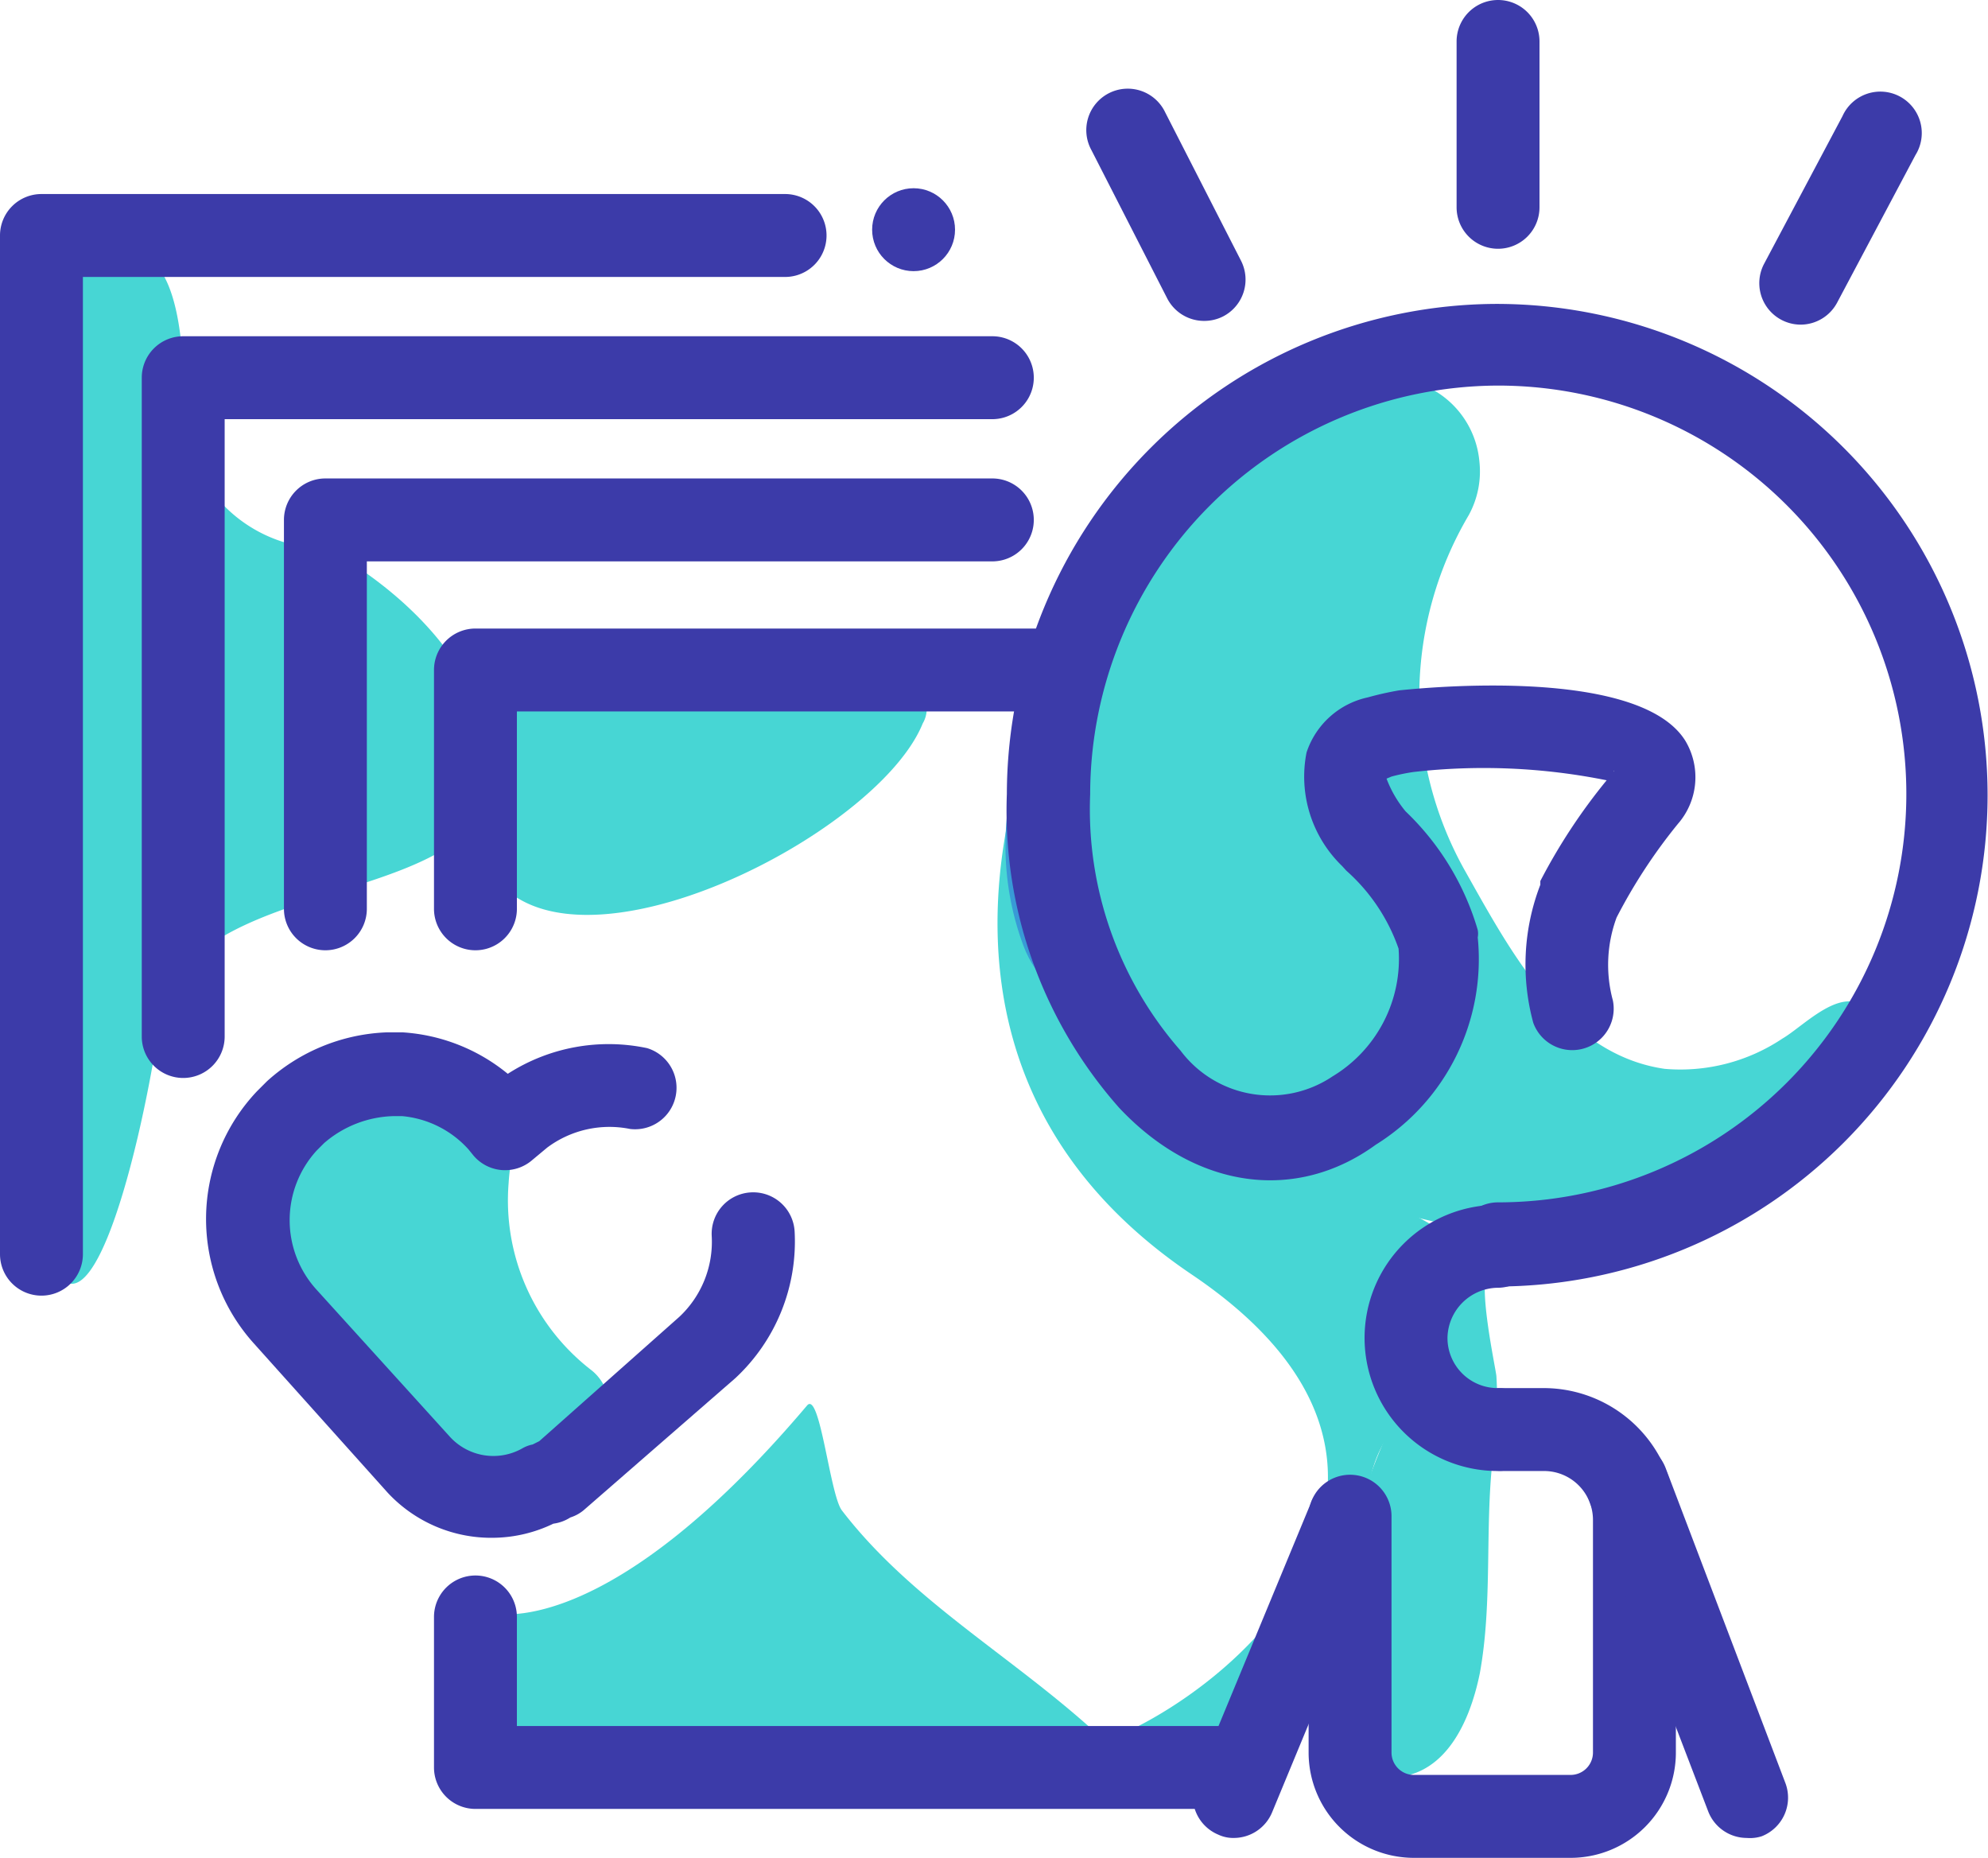 <svg id="Layer_1" data-name="Layer 1" xmlns="http://www.w3.org/2000/svg" viewBox="0 0 47.96 44.81"><defs><style>.cls-1{fill:#47d6d4}.cls-3{fill:#3c3ba9}</style></defs><path class="cls-1" d="M25.55 16.16s-4.94 9.09 3.2 14.58-1.06 11.92-3.86 11.61 7.31.69 7.81-2-.44-5.25 1.63-6.5c-.37-.37-.19-2.69-.19-2.69s4.72-.56-3.94-3.37-4.65-11.63-4.65-11.63zM3.21 6.13s1.22-.28 1.22 3.41a3.44 3.44 0 003.18 3.68h.25s3.89 1.94 4 5.38-7.46 2.34-8 6S1.94 33.29 1 29.77-.12 3.74 3.21 6.13z"/><path d="M26.12 19.54s.36-3.13-.31-3.13-2.34 3.13-1.12 6.4 7.9 1.45 6.65 0-5 .05-5 .05z" fill="#389ad6"/><path class="cls-1" d="M11.4 19.36c0-1.38-.59-2.93 1.75-3h8.06a1.72 1.72 0 01.72.09.7.7 0 01.33 1C21 20.56 11.46 25 11.4 19.36zM26.72 42.12c.11.55-.73.8-1.36.82a108.81 108.81 0 01-13.51-.36V38.9s2.71.8 7.62-5c.31-.37.55 2.15.84 2.53 1.65 2.15 4.06 3.49 6.09 5.33a1 1 0 01.31.41s.01-.07.01-.05z"/><path class="cls-3" d="M32.61 23.39h-6.23a1 1 0 01-1-1v-2.77a1 1 0 012 0v1.77h2.82L26 17.16H12.47v4.76a1 1 0 01-2 0v-5.76a1 1 0 011-1h14.91a1 1 0 01.71.29l6.23 6.23a1 1 0 01.21 1.09 1 1 0 01-.92.62zM30 43.63H11.47a1 1 0 01-1-1V39a1 1 0 012 0v2.63H30a1 1 0 010 2z"/><path d="M32.22 27.88a1 1 0 01-1-1V24.5a1 1 0 012 0v2.38a1 1 0 01-1 1z" fill="#2a5082"/><path class="cls-1" d="M33.14 9.13h.12a2.21 2.21 0 012.43 2 2.19 2.19 0 01-.26 1.3 8.59 8.59 0 00-.1 8.55c1.09 1.93 2.4 4.45 4.83 4.8a4.43 4.43 0 002.84-.73c.55-.32 1.54-1.42 2.15-.6a1.16 1.16 0 01.1.91c-.57 2.94-2 3.27-4.91 4.05-5.2 1.4-12.11-1.26-14.1-6.51-1.64-4.3.76-9.9 3.94-12.51a6.22 6.22 0 012.96-1.26z"/><path class="cls-3" d="M36.14 31a1 1 0 010-2 9.85 9.85 0 000-19.7 9.87 9.87 0 00-9.84 9.86 8.83 8.83 0 002.18 6.18 2.7 2.7 0 003.67.62 3.31 3.31 0 001.59-3.08A4.48 4.48 0 0032.48 21l-.1-.11a3 3 0 01-.86-2.74A2 2 0 0133 16.82a7.47 7.47 0 01.76-.17c.06 0 5.73-.67 6.9 1.22a1.71 1.71 0 01-.18 2A13 13 0 0039 22.13a3.29 3.29 0 00-.09 2 1 1 0 01-1.92.54 5.35 5.35 0 01.17-3.33v-.09a14 14 0 011.6-2.43 15 15 0 00-4.66-.2 4.52 4.52 0 00-.53.11l-.12.05a2.75 2.75 0 00.46.79 6.46 6.46 0 011.74 2.86.48.48 0 010 .18 5.27 5.27 0 01-2.46 5C31.28 29 28.86 28.7 27 26.72a10.81 10.81 0 01-2.71-7.57A11.85 11.85 0 0136.1 7.33a11.85 11.85 0 010 23.7zm2.79-12.42s-.01.04 0 .03zM36.14 6a1 1 0 01-1-1V1a1 1 0 012 0v4a1 1 0 01-1 1zM43.44 7.83a1 1 0 01-.88-1.47l1.89-3.56a1 1 0 111.76.94L44.32 7.3a1 1 0 01-.88.53zM29.05 7.74a1 1 0 01-.89-.54l-1.83-3.58a1 1 0 111.78-.91l1.83 3.58a1 1 0 01-.43 1.34 1 1 0 01-.46.11z"/><path class="cls-1" d="M36 30.57c-.45 0 .08 2.4.1 2.62a9.55 9.55 0 01-.09 2c-.19 1.72 0 3.47-.31 5.17-.25 1.23-.9 2.65-2.38 2.5-3.24-.32.29-9.39.75-9.24s0-3.07 0-3.07z"/><path class="cls-3" d="M29.77 44.33a.84.84 0 01-.38-.08 1 1 0 01-.54-1.3l2.8-6.76a1 1 0 011.84.76l-2.8 6.76a1 1 0 01-.92.62z"/><path class="cls-3" d="M37.89 44.81h-3.78a2.54 2.54 0 01-2.54-2.54v-5.7a1 1 0 012 0v5.7a.54.54 0 00.54.54h3.78a.54.54 0 00.54-.54v-5.61a1.18 1.18 0 00-1.18-1.18h-1a1 1 0 010-2h1a3.19 3.19 0 013.18 3.18v5.61a2.54 2.54 0 01-2.54 2.54z"/><path class="cls-3" d="M36.13 35.48a3.21 3.21 0 110-6.42 1 1 0 010 2 1.23 1.23 0 00-1.21 1.21 1.21 1.21 0 001.21 1.21 1 1 0 010 2zM42.14 44.33a1 1 0 01-.93-.64l-2.9-7.57a1 1 0 01.58-1.29 1 1 0 011.29.57l2.89 7.6a1 1 0 01-.57 1.29.92.92 0 01-.36.04zM7.85 22.92a1 1 0 01-1-1v-9.38a1 1 0 011-1h16.09a1 1 0 110 2H8.85v8.38a1 1 0 01-1 1z"/><path class="cls-3" d="M4.42 26a1 1 0 01-1-1V9.11a1 1 0 011-1h19.52a1 1 0 010 2H5.42V25a1 1 0 01-1 1z"/><path class="cls-3" d="M1 31.25a1 1 0 01-1-1V5.68a1 1 0 011-1h17.94a1 1 0 010 2H2v23.57a1 1 0 01-1 1z"/><circle class="cls-3" cx="22.04" cy="5.54" r="1"/><path class="cls-1" d="M14.27 33.05a1.1 1.1 0 01.19 1.53 1.07 1.07 0 01-.14.16l-.84.76h-.1l-.14.11h-.16a2.4 2.4 0 01-3-.48l-1.5-1.66-1.65-1.87a3.53 3.53 0 010-4.64 1.9 1.9 0 01.21-.19 6.81 6.81 0 012.31-1h.3a3.5 3.5 0 012.42 1.15l.14.16.16-.14.25-.2a5.08 5.08 0 00-.45 1.8 5.17 5.17 0 002 4.51z"/><path class="cls-3" d="M11.93 37.09A3.41 3.41 0 019.35 36l-3.21-3.58a4.48 4.48 0 01.06-6.1l.24-.24a4.56 4.56 0 012.88-1.18h.4a4.44 4.44 0 012.53 1 4.49 4.49 0 013.36-.62 1 1 0 01-.41 1.95 2.51 2.51 0 00-2 .45l-.36.3a1 1 0 01-1.41-.1l-.13-.16a2.45 2.45 0 00-1.6-.8h-.2a2.66 2.66 0 00-1.68.65l-.18.18a2.49 2.49 0 000 3.36l3.21 3.54a1.42 1.42 0 001.74.29.82.82 0 01.26-.1l.16-.08 3.38-3a2.48 2.48 0 00.78-1.95 1 1 0 01.94-1.05 1 1 0 011.06.94 4.5 4.5 0 01-1.43 3.54l-3.63 3.16a.94.94 0 01-.35.2 1 1 0 01-.41.15 3.4 3.4 0 01-1.42.34z"/></svg>